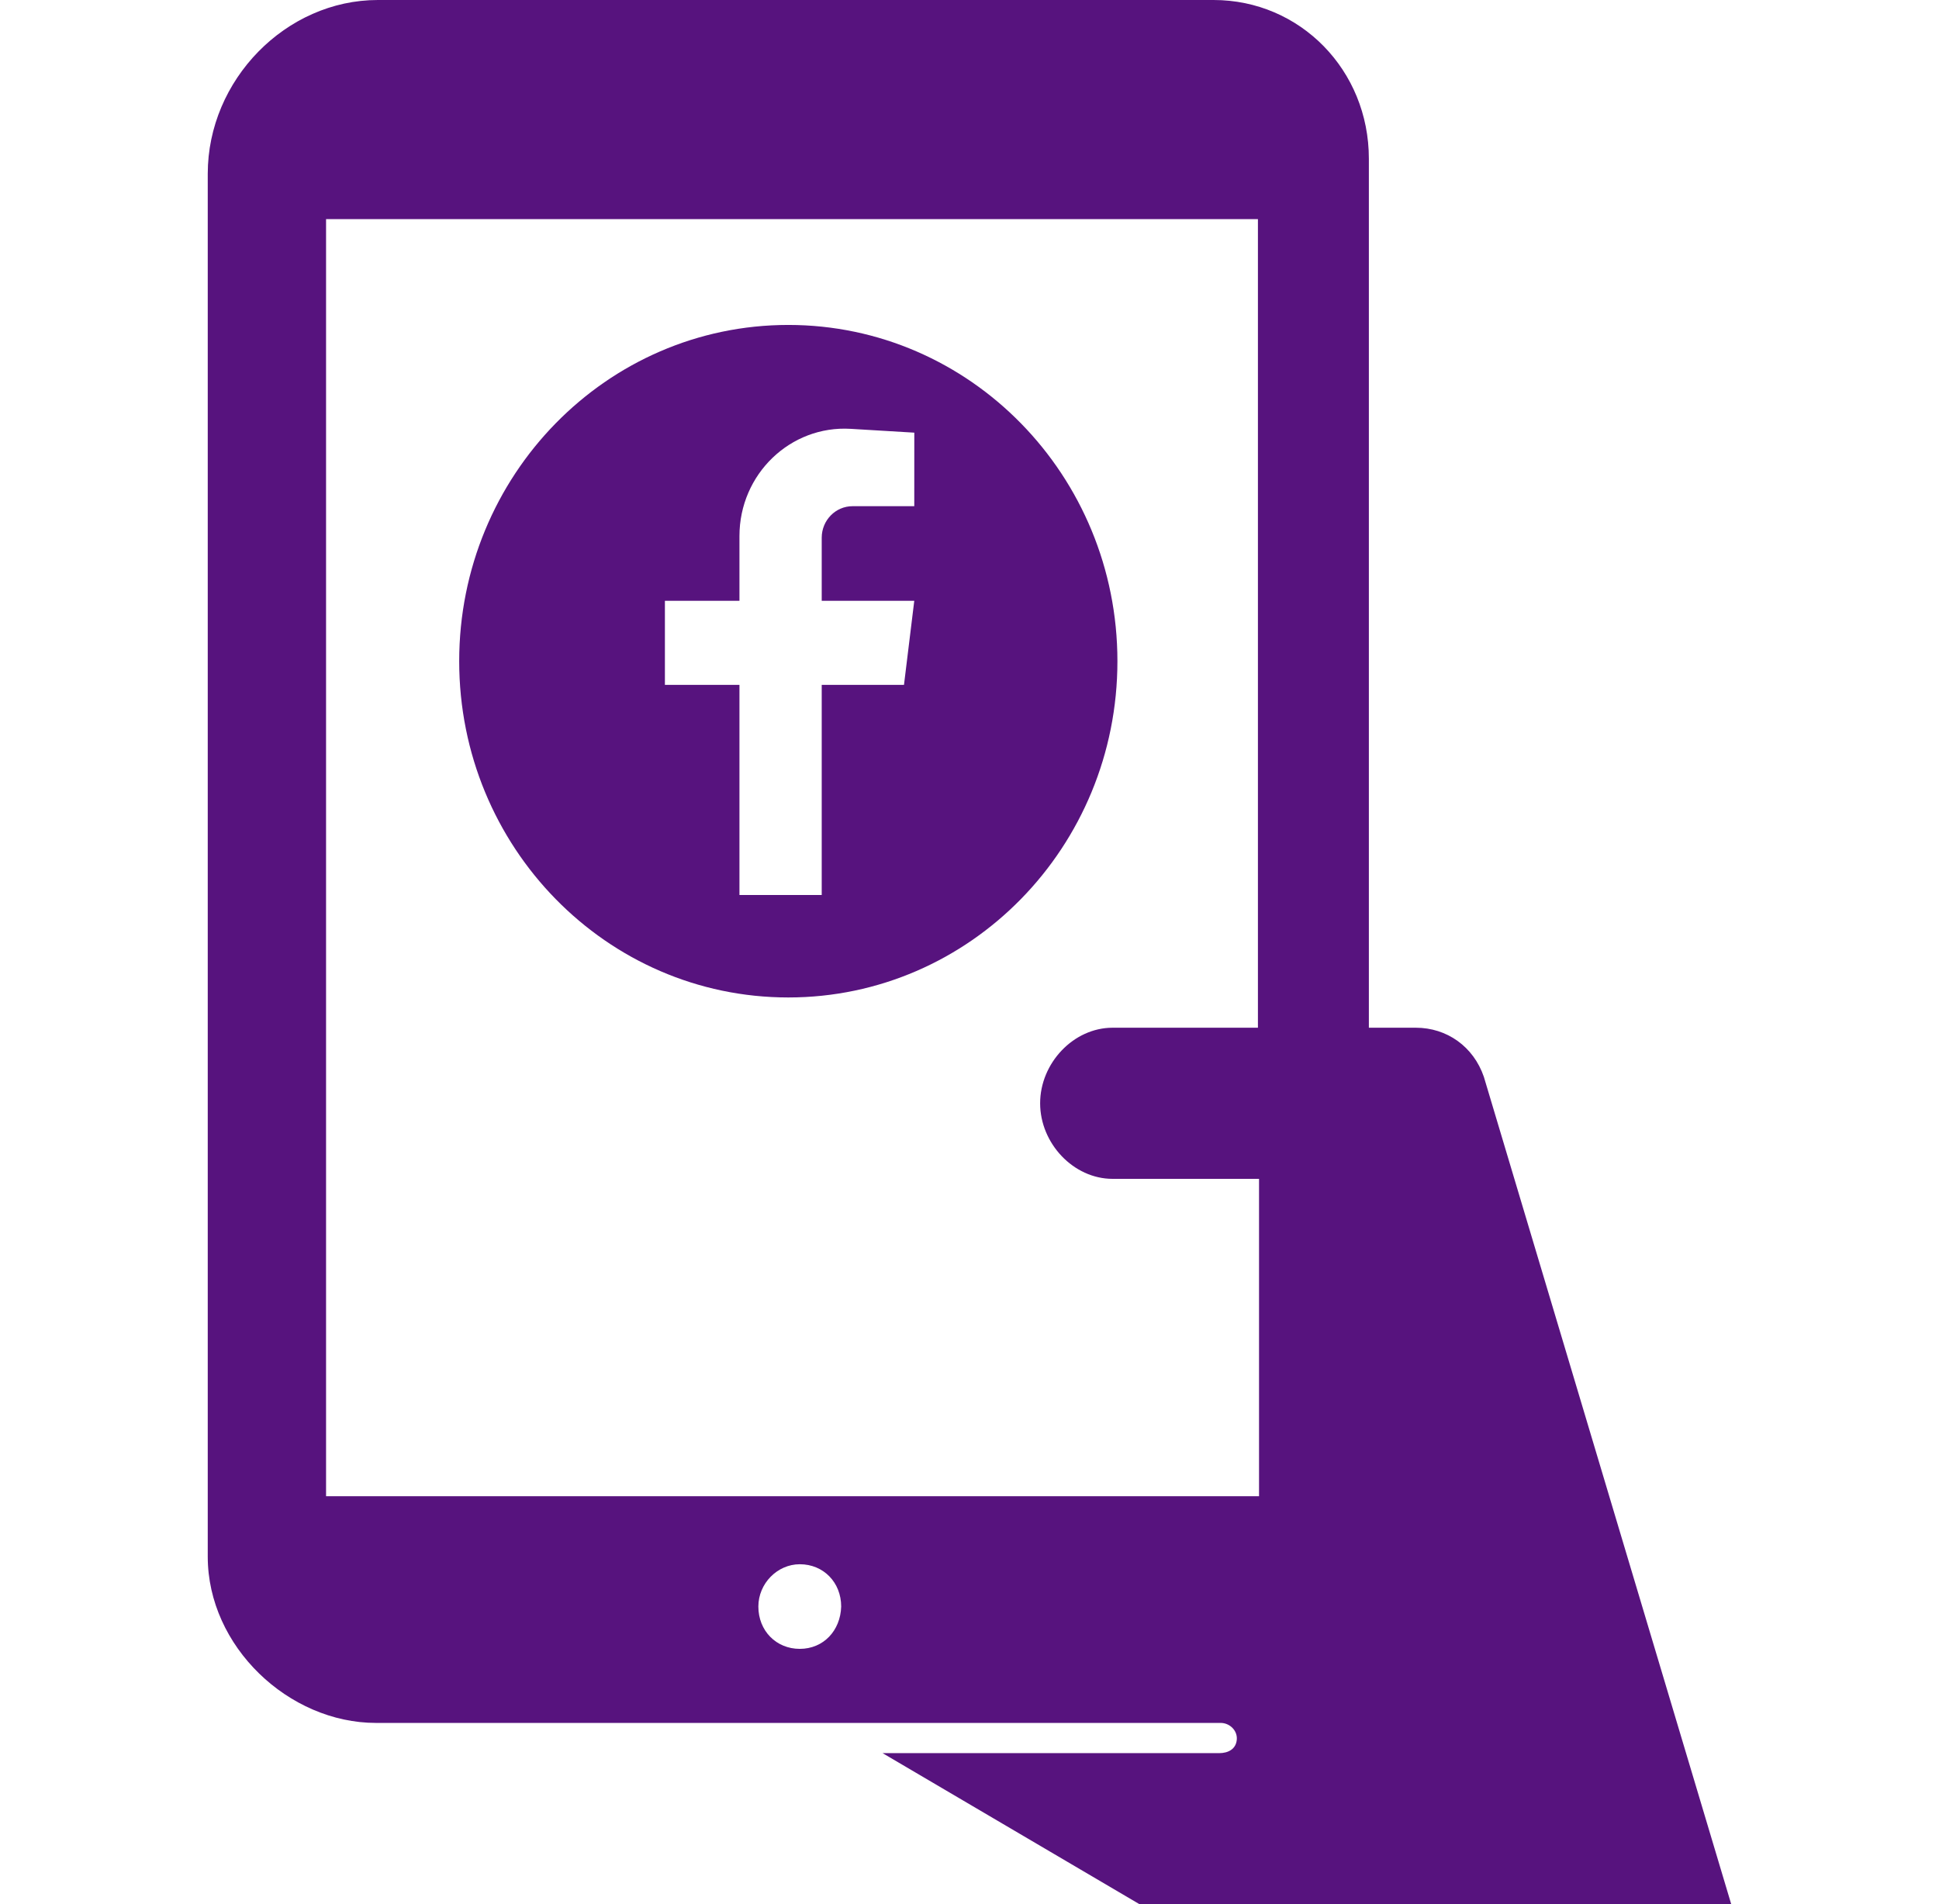 <svg width="56" height="55" viewBox="0 0 56 55" fill="none" xmlns="http://www.w3.org/2000/svg">
<path d="M42.855 31.101C42.556 30.228 41.787 29.683 40.89 29.683H39.534V4.583C39.534 2.028 37.549 0 35.048 0H10.913C8.258 0 6 2.307 6 5.02V44.96C6 47.557 8.339 49.762 10.859 49.762H35.254C35.512 49.762 35.739 49.977 35.72 50.239C35.7 50.516 35.474 50.635 35.209 50.635H25.49L32.913 55H50L42.855 31.101ZM23.098 47.623C22.415 47.623 21.902 47.099 21.902 46.401C21.902 45.737 22.448 45.179 23.099 45.179C23.782 45.179 24.294 45.703 24.294 46.401C24.273 47.099 23.782 47.623 23.098 47.623ZM36.33 29.683H32.133C31.001 29.683 30.04 30.708 30.04 31.865C30.04 33.022 31.001 34.048 32.133 34.048H36.362V43.214H9.417V6.329H36.33V29.683ZM22.767 9.385C17.517 9.385 13.262 13.733 13.262 19.097C13.262 24.461 17.517 28.809 22.767 28.809C28.016 28.809 32.272 24.461 32.272 19.097C32.272 13.733 28.016 9.385 22.767 9.385ZM26.405 14.62H24.623C24.131 14.62 23.732 15.028 23.732 15.531V17.352H26.405L26.108 19.78H23.732V25.85H21.356V19.78H19.203V17.352H21.356V15.482C21.356 13.697 22.826 12.281 24.57 12.386L26.406 12.496L26.405 14.62Z" fill="#57137E"/>
</svg>
